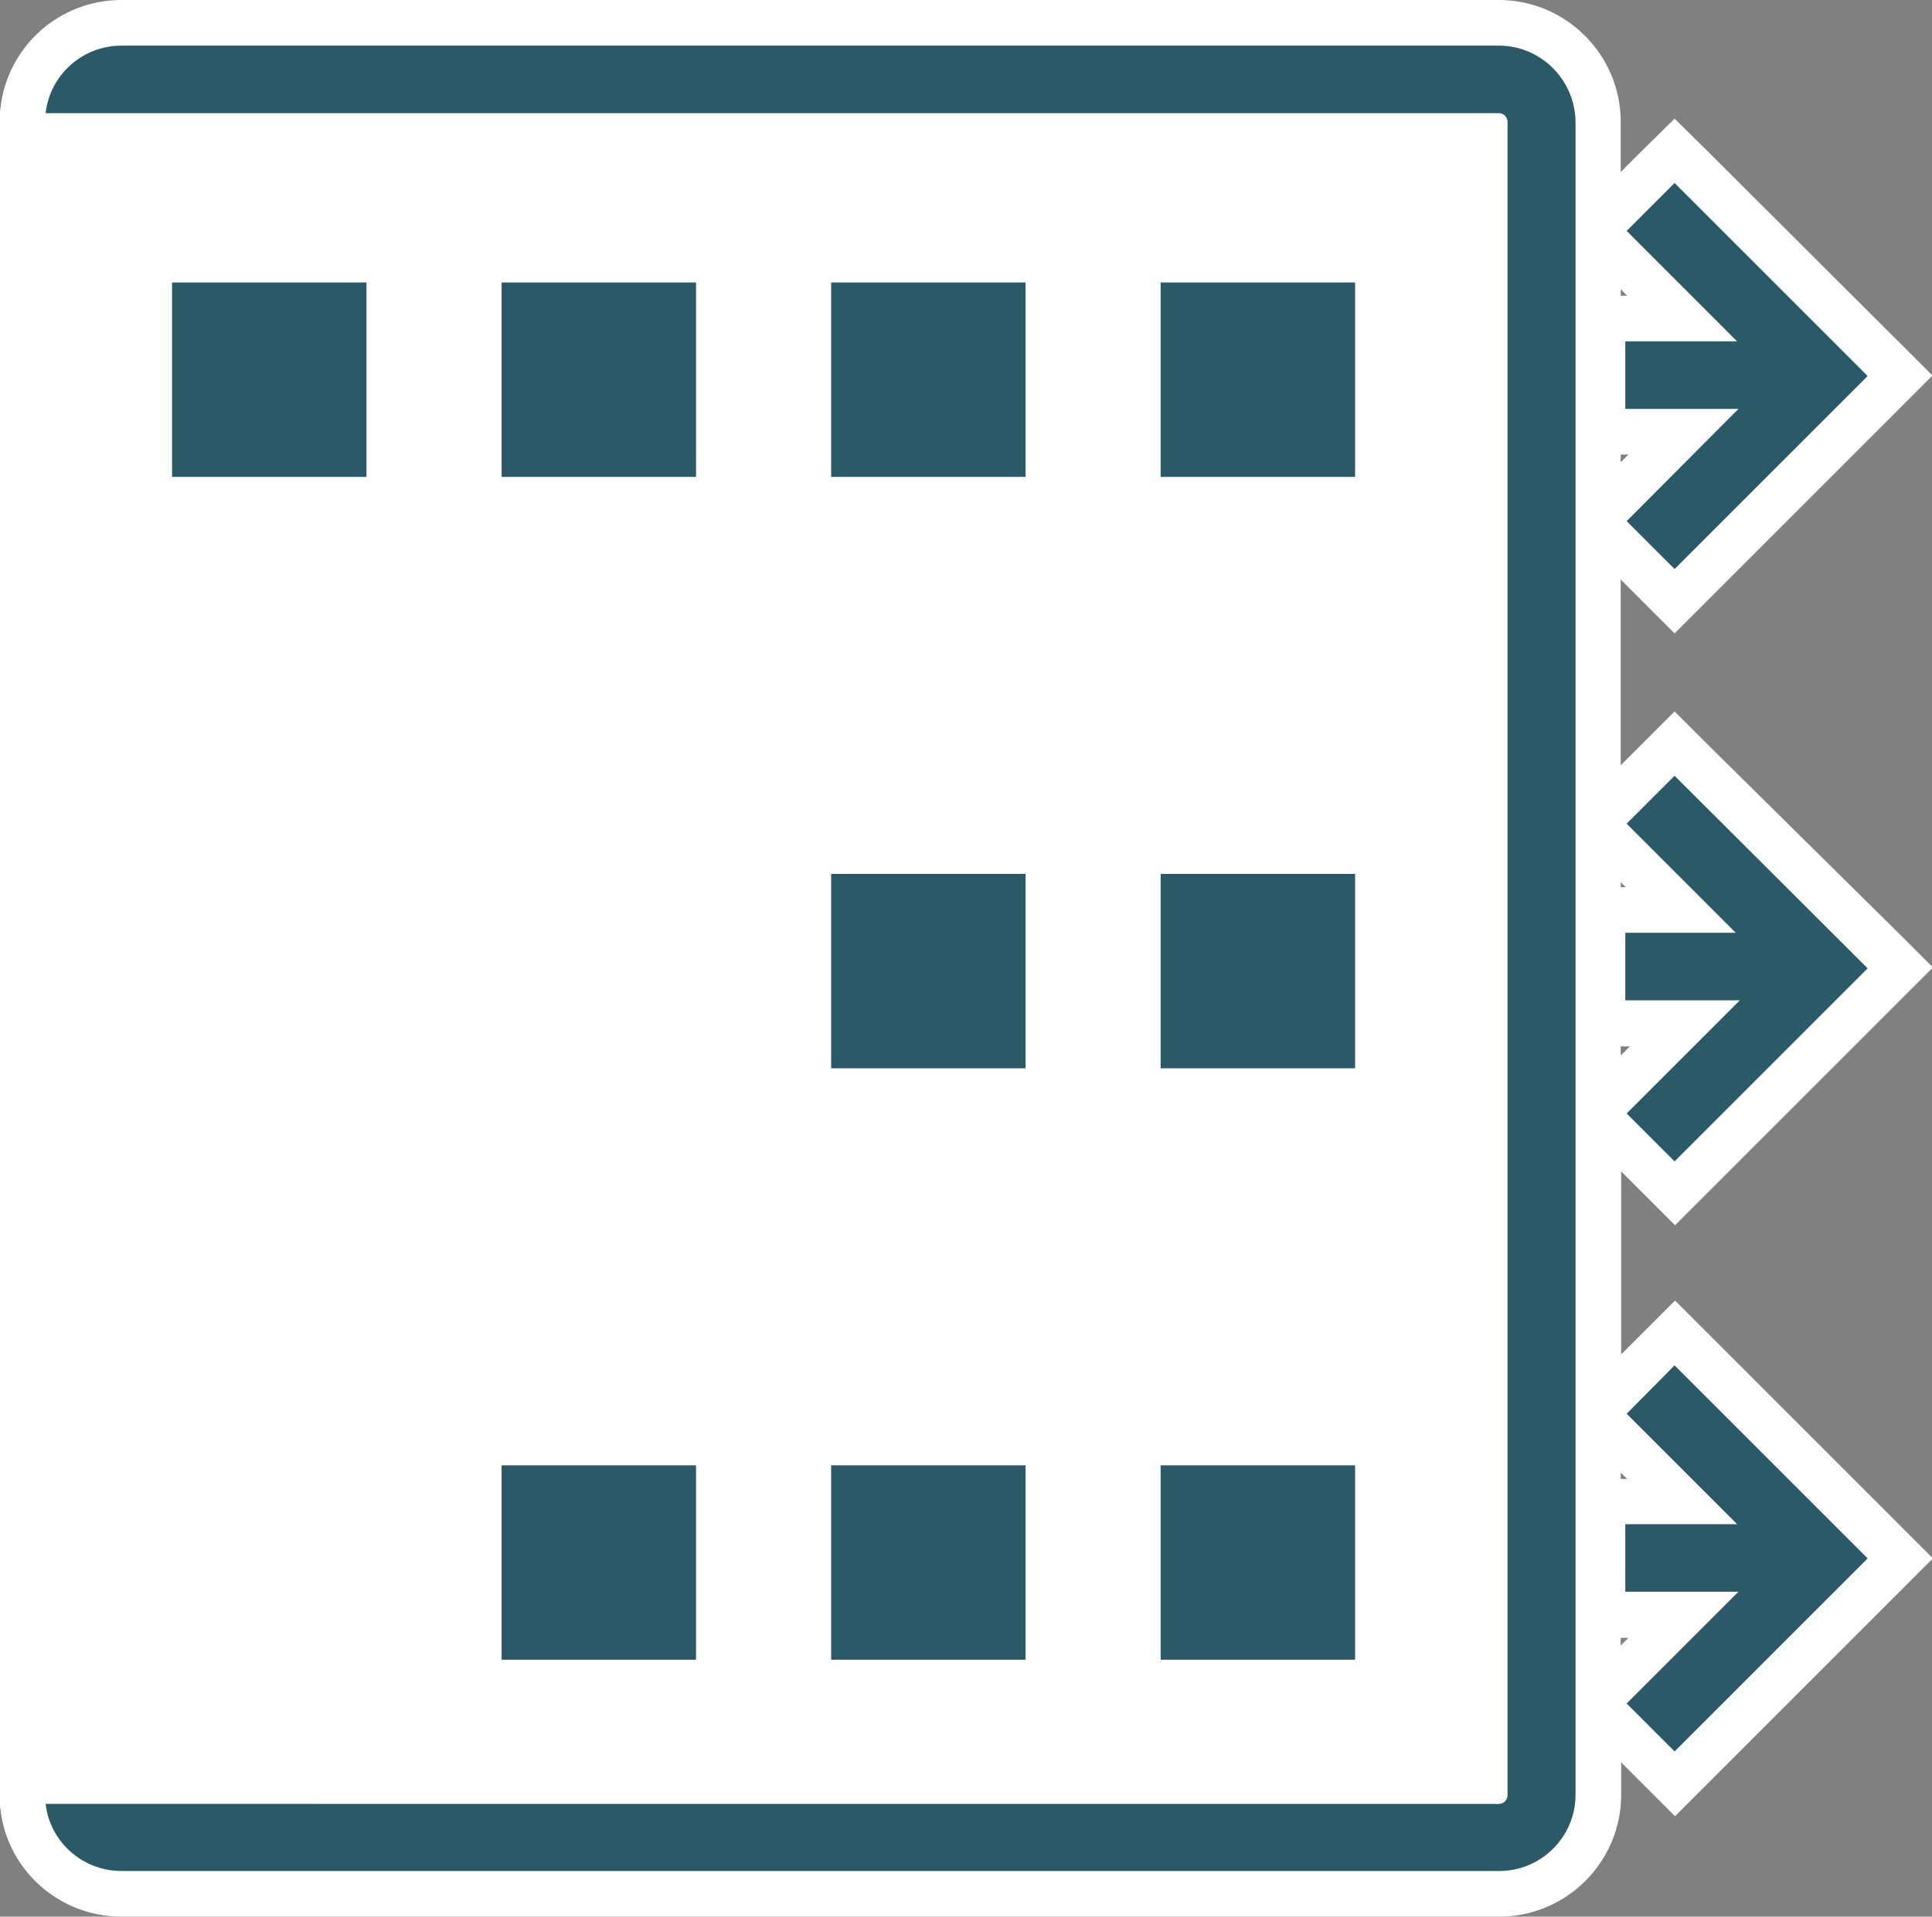 <?xml version="1.0" encoding="utf-8"?>
<!-- Generator: Adobe Illustrator 24.0.2, SVG Export Plug-In . SVG Version: 6.00 Build 0)  -->
<svg version="1.1" id="Layer_1" xmlns="http://www.w3.org/2000/svg" xmlns:xlink="http://www.w3.org/1999/xlink" x="0px" y="0px"
	 viewBox="0 0 42.33 42" style="enable-background:new 0 0 42.33 42;" xml:space="preserve">
<rect x="0" y="0" width="42.33" height="42" fill="#808080" stroke="none"/>
<style type="text/css">
	.st0{fill:#FFFFFF;}
	.st1{fill:#2C5967;}
</style>
<g>
	<g>
		<g>
			<path class="st0" d="M2.66,41.5c-1.11,0-2.03-0.83-2.15-1.93l0-37.09C0.63,1.33,1.55,0.5,2.66,0.5h30.19
				c1.19,0,2.17,0.97,2.17,2.17v2.32l1.68-1.68l4.93,4.93l-4.93,4.93l-1.68-1.68v6.49l1.68-1.68l4.93,4.93l-4.93,4.93l-1.68-1.68
				v6.42l1.68-1.68l4.93,4.93l-4.93,4.93l-1.68-1.68v1.92c0,1.2-0.97,2.17-2.17,2.17H2.66z M35.01,37.27l1.88-1.88h-1.88V37.27z
				 M36.86,32.91l-1.85-1.85v1.85H36.86z M35.01,24.34l1.91-1.91h-1.91V24.34z M36.83,19.94l-1.82-1.82v1.82H36.83z M35.01,11.34
				l1.88-1.88h-1.88V11.34z M36.86,6.98l-1.85-1.85v1.85H36.86z"/>
			<path class="st0" d="M32.84,1c0.92,0,1.67,0.75,1.67,1.67v4.81h3.56l-2.42-2.42l1.05-1.05l4.23,4.23l-4.23,4.23l-1.05-1.05
				l2.45-2.45h-3.59v11.48h3.53l-2.39-2.39L36.69,17l4.23,4.23l-4.23,4.23l-1.05-1.05l2.48-2.48h-3.62v11.48h3.56l-2.42-2.42
				l1.05-1.05l4.23,4.23l-4.23,4.23l-1.05-1.05l2.45-2.45h-3.59v4.44c0,0.92-0.75,1.67-1.67,1.67H2.66C1.8,41,1.09,40.35,1,39.52
				V2.48C1.09,1.65,1.8,1,2.66,1H32.84 M32.84,0H2.66C1.3,0,0.16,1.02,0.01,2.37L0,2.43v0.06v37.04v0.06l0.01,0.06
				C0.16,40.98,1.3,42,2.66,42h30.19c1.47,0,2.67-1.2,2.67-2.67v-0.71l0.47,0.47l0.71,0.71l0.71-0.71l4.23-4.23l0.71-0.71
				l-0.71-0.71l-4.23-4.23l-0.71-0.71l-0.71,0.71l-0.47,0.47v-4.01l0.47,0.47l0.71,0.71l0.71-0.71l4.23-4.23l0.71-0.71l-0.71-0.71
				L37.4,16.3l-0.71-0.71l-0.71,0.71l-0.47,0.47V12.7l0.47,0.47l0.71,0.71l0.71-0.71l4.23-4.23l0.71-0.71l-0.71-0.71L37.4,3.3
				L36.69,2.6L35.98,3.3l-0.47,0.47V2.67C35.51,1.2,34.31,0,32.84,0L32.84,0z M35.51,6.48V6.34l0.14,0.14H35.51L35.51,6.48z
				 M35.51,9.96h0.17l-0.17,0.17V9.96L35.51,9.96z M35.51,19.44v-0.11l0.11,0.11H35.51L35.51,19.44z M35.51,22.93h0.2l-0.2,0.2
				V22.93L35.51,22.93z M35.51,32.41v-0.14l0.14,0.14H35.51L35.51,32.41z M35.51,35.89h0.17l-0.17,0.17V35.89L35.51,35.89z"/>
		</g>
		<g>
			<path class="st1" d="M32.84,1H2.66C1.8,1,1.09,1.65,1,2.48h2.03v0h29.81c0.1,0,0.19,0.08,0.19,0.19v36.67
				c0,0.1-0.08,0.19-0.19,0.19H3.03v0H1C1.09,40.35,1.8,41,2.66,41h30.19c0.92,0,1.67-0.75,1.67-1.67V2.67
				C34.51,1.75,33.76,1,32.84,1z"/>
			<rect x="25.43" y="6.19" class="st1" width="4.26" height="4.26"/>
			<rect x="18.21" y="6.19" class="st1" width="4.26" height="4.26"/>
			<rect x="10.99" y="6.19" class="st1" width="4.26" height="4.26"/>
			<rect x="3.77" y="6.19" class="st1" width="4.26" height="4.26"/>
			<rect x="25.43" y="19.15" class="st1" width="4.26" height="4.26"/>
			<rect x="18.21" y="19.15" class="st1" width="4.26" height="4.26"/>
			<rect x="25.43" y="32.11" class="st1" width="4.26" height="4.26"/>
			<rect x="18.21" y="32.11" class="st1" width="4.26" height="4.26"/>
			<rect x="10.99" y="32.11" class="st1" width="4.26" height="4.26"/>
			<path class="st1" d="M35.64,18.05l2.39,2.39h-2.42v1.48h2.51l-2.48,2.48l1.05,1.05l4.23-4.23L36.69,17L35.64,18.05z M39.51,21.19
				L39.51,21.19L39.51,21.19z"/>
			<path class="st1" d="M35.64,11.42l1.05,1.05l4.23-4.23l-4.23-4.23l-1.05,1.05l2.42,2.42h-2.45v1.48h2.48L35.64,11.42z
				 M39.51,8.22L39.51,8.22L39.51,8.22z"/>
			<path class="st1" d="M35.64,30.98l2.42,2.42h-2.45v1.48h2.48l-2.45,2.45l1.05,1.05l4.23-4.23l-4.23-4.23L35.64,30.98z
				 M39.51,34.15L39.51,34.15L39.51,34.15z"/>
		</g>
	</g>
</g>
</svg>
